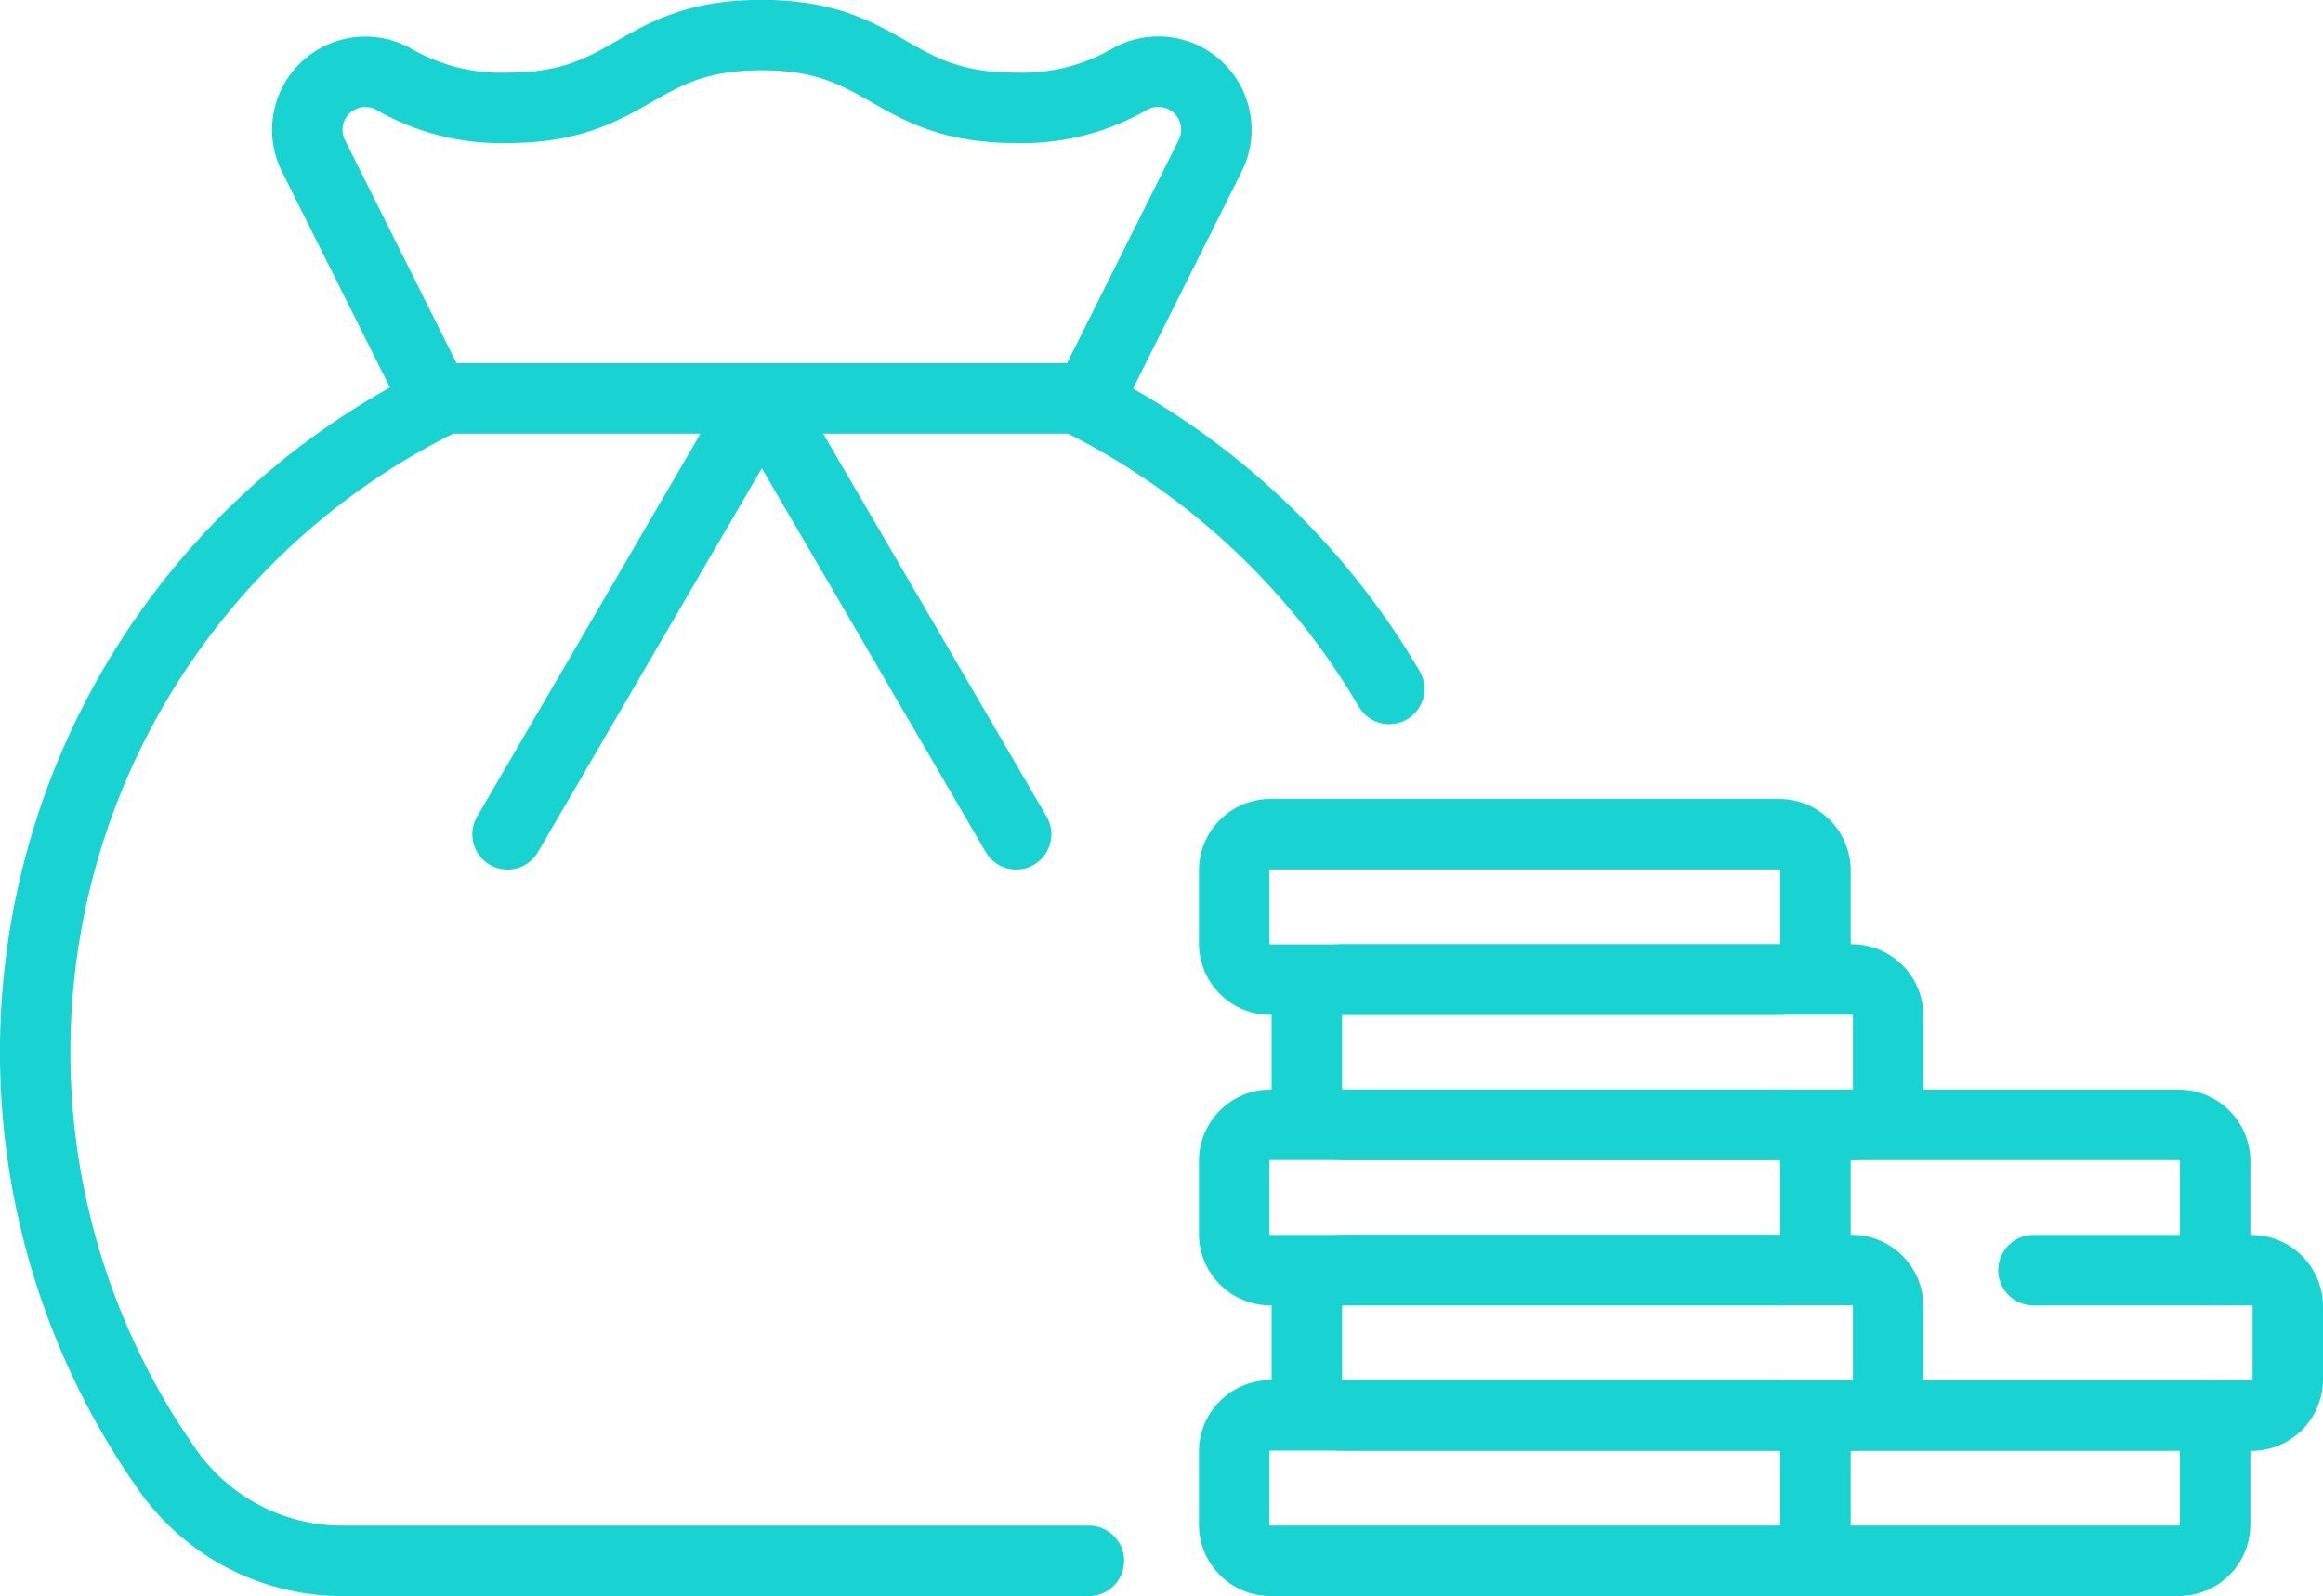 <svg xmlns="http://www.w3.org/2000/svg" width="98.952" height="68" viewBox="0 0 98.952 68">
  <g id="finance" transform="translate(-6 -86.162)">
    <path id="Path_1488" data-name="Path 1488" d="M250.493,180.2a31.57,31.57,0,0,0-13.339-12.381" transform="translate(-185.316 -64.685)" fill="none" stroke="#19d2d2" stroke-linecap="round" stroke-linejoin="round" stroke-width="3"/>
    <path id="Path_1489" data-name="Path 1489" d="M24.96,167.823a30.937,30.937,0,0,0-11.72,45.8,9.115,9.115,0,0,0,7.443,3.726h31.7" transform="translate(0 -64.685)" fill="none" stroke="#19d2d2" stroke-linecap="round" stroke-linejoin="round" stroke-width="3"/>
    <path id="Path_1490" data-name="Path 1490" d="M105.975,92.8a2.474,2.474,0,0,0-3.389-3.286A9.136,9.136,0,0,1,97.7,90.757c-5.42,0-5.42-3.1-10.839-3.1s-5.416,3.1-10.832,3.1a9.106,9.106,0,0,1-4.86-1.236,2.474,2.474,0,0,0-3.39,3.286l5.166,10.332h27.857Z" transform="translate(-48.425)" fill="none" stroke="#19d2d2" stroke-linecap="round" stroke-linejoin="round" stroke-width="3"/>
    <line id="Line_1" data-name="Line 1" x1="10.833" y2="18.571" transform="translate(27.619 103.138)" fill="none" stroke="#19d2d2" stroke-linecap="round" stroke-linejoin="round" stroke-width="3"/>
    <line id="Line_2" data-name="Line 2" x2="10.833" y2="18.571" transform="translate(38.452 103.138)" fill="none" stroke="#19d2d2" stroke-linecap="round" stroke-linejoin="round" stroke-width="3"/>
    <path id="Path_1491" data-name="Path 1491" d="M296.794,398.465H273.58a1.548,1.548,0,0,1-1.548-1.548v-3.1a1.548,1.548,0,0,1,1.548-1.548h21.667a1.548,1.548,0,0,1,1.548,1.548Z" transform="translate(-213.461 -245.803)" fill="none" stroke="#19d2d2" stroke-linecap="round" stroke-linejoin="round" stroke-width="3"/>
    <path id="Path_1492" data-name="Path 1492" d="M311.279,366.4H289.613a1.548,1.548,0,0,1-1.548-1.548v-3.1a1.548,1.548,0,0,1,1.548-1.548h21.667a1.548,1.548,0,0,1,1.548,1.548v3.1A1.548,1.548,0,0,1,311.279,366.4Z" transform="translate(-226.398 -219.929)" fill="none" stroke="#19d2d2" stroke-linecap="round" stroke-linejoin="round" stroke-width="3"/>
    <path id="Path_1493" data-name="Path 1493" d="M295.246,334.336H273.58a1.548,1.548,0,0,1-1.548-1.548v-3.1a1.548,1.548,0,0,1,1.548-1.548h21.667a1.548,1.548,0,0,1,1.548,1.548v3.1A1.548,1.548,0,0,1,295.246,334.336Z" transform="translate(-213.461 -194.055)" fill="none" stroke="#19d2d2" stroke-linecap="round" stroke-linejoin="round" stroke-width="3"/>
    <path id="Path_1494" data-name="Path 1494" d="M417.314,392.274v4.643a1.548,1.548,0,0,1-1.548,1.548H400.29" transform="translate(-316.957 -245.803)" fill="none" stroke="#19d2d2" stroke-linecap="round" stroke-linejoin="round" stroke-width="3"/>
    <path id="Path_1495" data-name="Path 1495" d="M416.045,360.21h9.286a1.548,1.548,0,0,1,1.548,1.548v3.1a1.548,1.548,0,0,1-1.548,1.548H408.307" transform="translate(-323.426 -219.929)" fill="none" stroke="#19d2d2" stroke-linecap="round" stroke-linejoin="round" stroke-width="3"/>
    <path id="Path_1496" data-name="Path 1496" d="M408.306,328.145h13.929a1.548,1.548,0,0,1,1.548,1.548v4.643" transform="translate(-323.425 -194.055)" fill="none" stroke="#19d2d2" stroke-linecap="round" stroke-linejoin="round" stroke-width="3"/>
    <path id="Path_1497" data-name="Path 1497" d="M311.279,302.271H289.613a1.548,1.548,0,0,1-1.548-1.548v-3.1a1.548,1.548,0,0,1,1.548-1.548h21.667a1.548,1.548,0,0,1,1.548,1.548v3.1A1.548,1.548,0,0,1,311.279,302.271Z" transform="translate(-226.398 -168.181)" fill="none" stroke="#19d2d2" stroke-linecap="round" stroke-linejoin="round" stroke-width="3"/>
    <path id="Path_1498" data-name="Path 1498" d="M295.246,270.207H273.58a1.548,1.548,0,0,1-1.548-1.548v-3.1a1.548,1.548,0,0,1,1.548-1.548h21.667a1.548,1.548,0,0,1,1.548,1.548v3.1A1.548,1.548,0,0,1,295.246,270.207Z" transform="translate(-213.461 -142.307)" fill="none" stroke="#19d2d2" stroke-linecap="round" stroke-linejoin="round" stroke-width="3"/>
  </g>
</svg>
